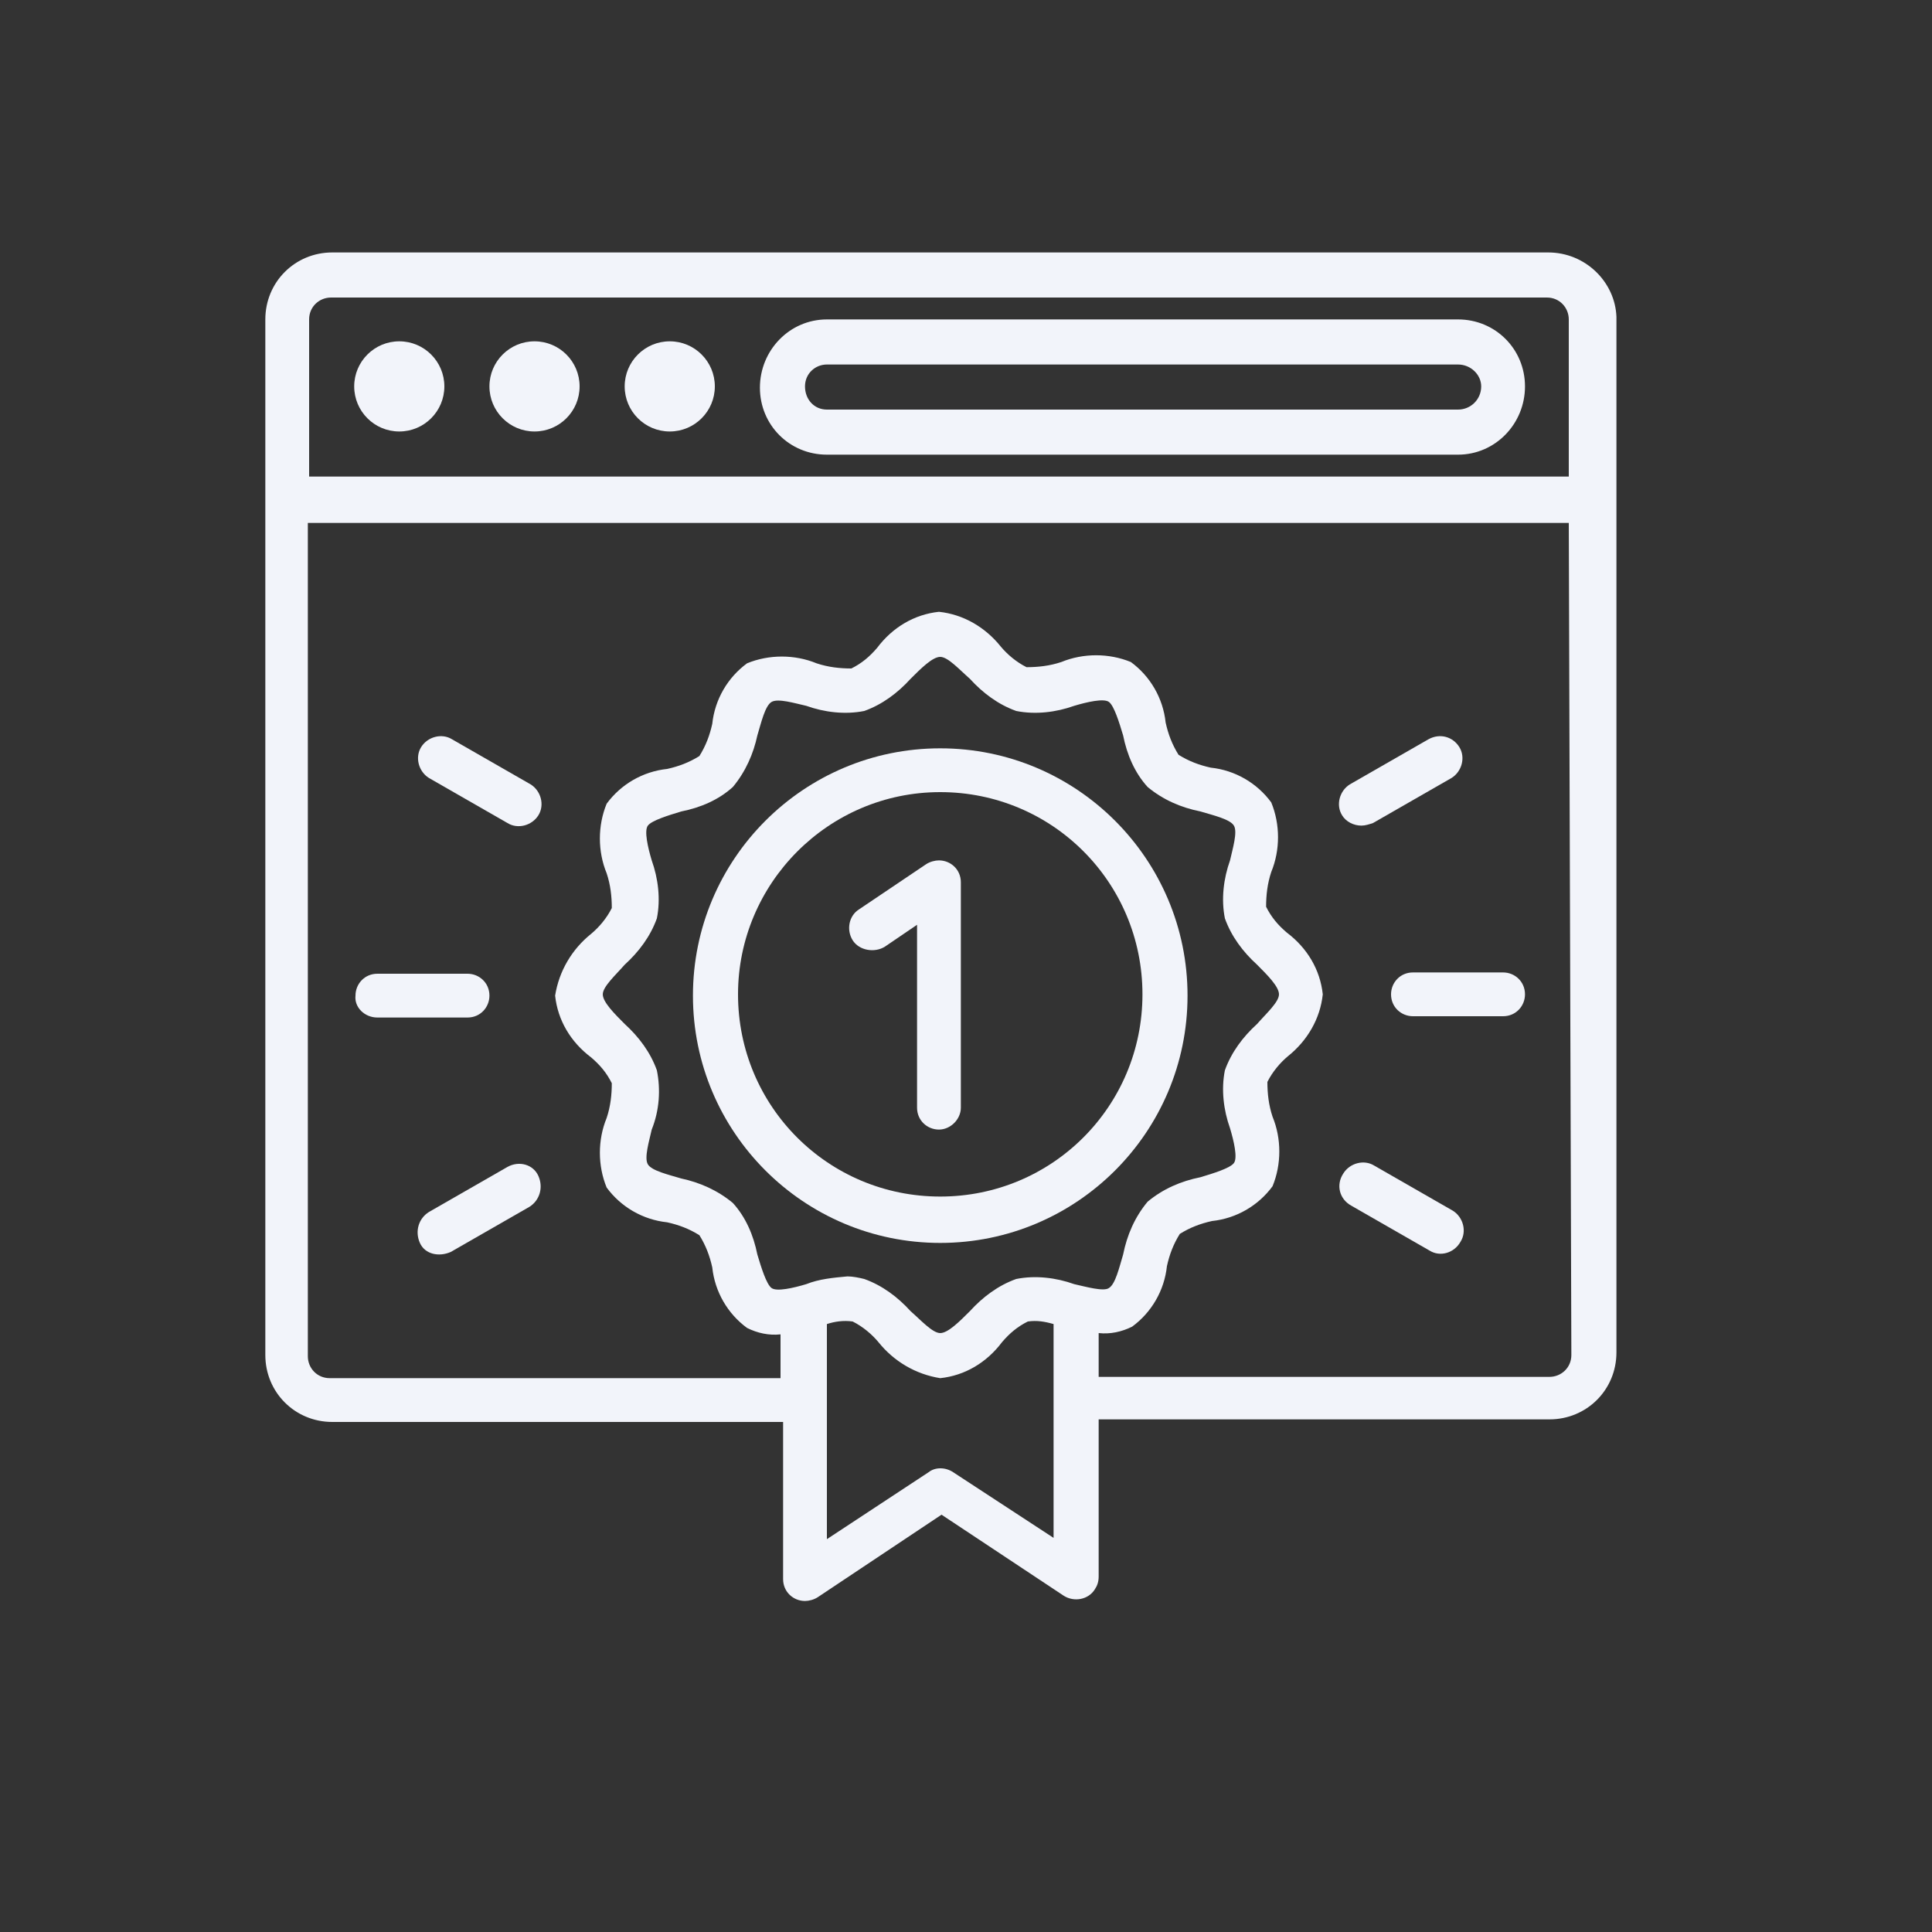 <?xml version="1.0" encoding="utf-8"?>
<!-- Generator: Adobe Illustrator 18.1.1, SVG Export Plug-In . SVG Version: 6.00 Build 0)  -->
<svg version="1.1" id="Improves_Your_Website_Ranking"
	 xmlns="http://www.w3.org/2000/svg" xmlns:xlink="http://www.w3.org/1999/xlink" x="0px" y="0px" viewBox="-230 322 150 150"
	 enable-background="new -230 322 150 150" xml:space="preserve">
<rect x="-230" y="322" width="150" height="150" fill="#333333" stroke="none"/>
<title>Improves Your Website Ranking</title>
<g id="Page_rank_badge">
	<path fill="#F2F4FA" d="M-109.8,341.6h-94.4c-2.9,0-5.2,2.3-5.2,5.2l0,0v80.4c0,2.9,2.3,5.2,5.2,5.2h35v12.2c0,1,0.8,1.7,1.7,1.7
		c0.3,0,0.7-0.1,1-0.3l9.6-6.4l9.5,6.3c0.8,0.5,1.9,0.3,2.4-0.5c0.2-0.3,0.3-0.6,0.3-1v-12.2h35c2.9,0,5.2-2.3,5.2-5.2v-80.4
		C-104.6,343.9-106.9,341.6-109.8,341.6L-109.8,341.6z M-179,405.1c-0.5-1.4-1.4-2.6-2.5-3.6c-0.8-0.8-1.7-1.7-1.7-2.3
		c0-0.6,1-1.5,1.7-2.3c1.1-1,2-2.2,2.5-3.6c0.3-1.5,0.1-3.1-0.4-4.5c-0.3-1-0.6-2.3-0.3-2.7s1.6-0.8,2.6-1.1c1.5-0.3,2.9-0.9,4-1.9
		c1-1.2,1.6-2.6,1.9-4c0.3-1,0.6-2.3,1.1-2.6c0.5-0.3,1.8,0.1,2.7,0.3c1.4,0.5,3,0.7,4.5,0.4c1.4-0.5,2.6-1.4,3.6-2.5
		c0.8-0.8,1.7-1.7,2.3-1.7s1.5,1,2.3,1.7c1,1.1,2.2,2,3.6,2.5c1.5,0.3,3.1,0.1,4.5-0.4c1-0.3,2.3-0.6,2.7-0.3
		c0.4,0.3,0.8,1.6,1.1,2.6c0.3,1.5,0.9,2.9,1.9,4c1.2,1,2.6,1.6,4.1,1.9c1,0.3,2.3,0.6,2.6,1.1s-0.1,1.8-0.3,2.7
		c-0.5,1.4-0.7,3-0.4,4.5c0.5,1.4,1.4,2.6,2.5,3.6c0.8,0.8,1.7,1.7,1.7,2.3s-1,1.5-1.7,2.3c-1.1,1-2,2.2-2.5,3.6
		c-0.3,1.5-0.1,3.1,0.4,4.5c0.3,1,0.6,2.3,0.3,2.7c-0.3,0.4-1.6,0.8-2.6,1.1c-1.5,0.3-2.9,0.9-4.1,1.9c-1,1.2-1.6,2.6-1.9,4.1
		c-0.3,1-0.6,2.3-1.1,2.6c-0.4,0.3-1.8-0.1-2.7-0.3c-1.4-0.5-3-0.7-4.5-0.4c-1.4,0.5-2.6,1.4-3.6,2.5c-0.8,0.8-1.7,1.7-2.3,1.7
		s-1.5-1-2.3-1.7c-1-1.1-2.2-2-3.6-2.5c-0.4-0.1-0.9-0.2-1.3-0.2c-1.1,0.1-2.2,0.2-3.2,0.6c-1,0.3-2.3,0.6-2.7,0.3s-0.8-1.6-1.1-2.6
		c-0.3-1.5-0.9-2.9-1.9-4c-1.2-1-2.6-1.6-4-1.9c-1-0.3-2.3-0.6-2.6-1.1c-0.3-0.5,0.1-1.8,0.3-2.7
		C-178.8,408.2-178.7,406.6-179,405.1z M-156,436.3c-0.6-0.4-1.4-0.4-1.9,0l-7.9,5.2v-16.7c0.6-0.2,1.3-0.3,2-0.2
		c0.8,0.4,1.5,1,2,1.6c1.2,1.5,2.9,2.5,4.8,2.8c1.9-0.2,3.6-1.2,4.8-2.8c0.6-0.7,1.2-1.2,2-1.6c0.7-0.1,1.3,0,2,0.2v16.6L-156,436.3
		z M-108,427.2c0,1-0.8,1.7-1.7,1.7h-35v-3.4c0.9,0.1,1.8-0.1,2.6-0.5c1.5-1.1,2.5-2.8,2.7-4.7c0.2-0.9,0.5-1.7,1-2.5
		c0.8-0.5,1.6-0.8,2.5-1c1.9-0.2,3.6-1.2,4.7-2.7c0.7-1.7,0.7-3.7,0-5.4c-0.3-0.9-0.4-1.8-0.4-2.7c0.4-0.8,1-1.5,1.6-2
		c1.5-1.2,2.5-2.9,2.7-4.8c-0.2-1.9-1.2-3.6-2.8-4.8c-0.7-0.6-1.2-1.2-1.6-2c0-0.9,0.1-1.8,0.4-2.7c0.7-1.7,0.7-3.7,0-5.4
		c-1.1-1.5-2.8-2.5-4.7-2.7c-0.9-0.2-1.7-0.5-2.5-1c-0.5-0.8-0.8-1.6-1-2.5c-0.2-1.9-1.2-3.6-2.7-4.7c-1.7-0.7-3.7-0.7-5.4,0
		c-0.9,0.3-1.8,0.4-2.7,0.4c-0.8-0.4-1.5-1-2-1.6c-1.2-1.5-2.9-2.5-4.8-2.7c-1.9,0.2-3.6,1.2-4.8,2.8c-0.6,0.7-1.2,1.2-2,1.6
		c-0.9,0-1.8-0.1-2.7-0.4c-1.7-0.7-3.7-0.7-5.4,0c-1.5,1.1-2.5,2.8-2.7,4.7c-0.2,0.9-0.5,1.7-1,2.5c-0.8,0.5-1.6,0.8-2.5,1
		c-1.9,0.2-3.6,1.2-4.7,2.7c-0.7,1.7-0.7,3.7,0,5.4c0.3,0.9,0.4,1.8,0.4,2.7c-0.4,0.8-1,1.5-1.6,2c-1.5,1.2-2.5,2.9-2.8,4.8
		c0.2,1.9,1.2,3.6,2.8,4.8c0.7,0.6,1.2,1.2,1.6,2c0,0.9-0.1,1.8-0.4,2.7c-0.7,1.7-0.7,3.7,0,5.4c1.1,1.5,2.8,2.5,4.7,2.7
		c0.9,0.2,1.7,0.5,2.5,1c0.5,0.8,0.8,1.6,1,2.5c0.2,1.9,1.2,3.6,2.7,4.7c0.8,0.4,1.7,0.6,2.6,0.5v3.4h-35c-1,0-1.7-0.8-1.7-1.7
		v-64.7h97.9L-108,427.2z M-206,359v-12.2c0-1,0.8-1.7,1.7-1.7h94.4c1,0,1.7,0.8,1.7,1.7V359H-206z"/>
	<path fill="#F2F4FA" d="M-116.8,346.8h-49c-2.9,0-5.2,2.4-5.2,5.3c0,2.9,2.3,5.2,5.2,5.2h49c2.9,0,5.2-2.4,5.2-5.3
		C-111.6,349.1-113.9,346.8-116.8,346.8z M-116.8,353.8h-49c-1,0-1.7-0.8-1.7-1.8c0-1,0.8-1.7,1.7-1.7h49c1,0,1.8,0.8,1.8,1.7
		C-115,353-115.8,353.8-116.8,353.8C-116.8,353.8-116.8,353.8-116.8,353.8z"/>
	<circle fill="#F2F4FA" cx="-199" cy="352" r="3.5"/>
	<circle fill="#F2F4FA" cx="-188.5" cy="352" r="3.5"/>
	<circle fill="#F2F4FA" cx="-178" cy="352" r="3.5"/>
	<path fill="#F2F4FA" d="M-122,399.2c0,1,0.8,1.7,1.7,1.7l0,0h7c1,0,1.7-0.8,1.7-1.7c0-1-0.8-1.7-1.7-1.7h-7
		C-121.3,397.5-122,398.3-122,399.2z"/>
	<path fill="#F2F4FA" d="M-124.3,386.1c0.3,0,0.6-0.1,0.9-0.2l6.1-3.5c0.8-0.5,1.1-1.6,0.6-2.4c-0.5-0.8-1.5-1.1-2.4-0.6l-6.1,3.5
		c-0.8,0.5-1.1,1.6-0.6,2.4C-125.5,385.8-124.9,386.1-124.3,386.1z"/>
	<path fill="#F2F4FA" d="M-125.1,415.6l6.1,3.5c0.8,0.5,1.9,0.2,2.4-0.7c0.5-0.8,0.2-1.9-0.6-2.4l-6.1-3.5c-0.8-0.5-1.9-0.2-2.4,0.6
		C-126.3,414-126,415.1-125.1,415.6L-125.1,415.6L-125.1,415.6z"/>
	<path fill="#F2F4FA" d="M-200.7,401h7c1,0,1.7-0.8,1.7-1.7c0-1-0.8-1.7-1.7-1.7h-7c-1,0-1.7,0.8-1.7,1.7
		C-202.5,400.2-201.7,401-200.7,401L-200.7,401z"/>
	<path fill="#F2F4FA" d="M-196.7,382.4l6.1,3.5c0.8,0.5,1.9,0.2,2.4-0.6c0.5-0.8,0.2-1.9-0.6-2.4c0,0,0,0,0,0l0,0l-6.1-3.5
		c-0.8-0.5-1.9-0.2-2.4,0.6C-197.8,380.8-197.5,381.9-196.7,382.4L-196.7,382.4L-196.7,382.4z"/>
	<path fill="#F2F4FA" d="M-190.6,412.6l-6.1,3.5c-0.8,0.5-1.1,1.5-0.7,2.4s1.5,1.1,2.4,0.7c0,0,0,0,0,0l0,0l6.1-3.5
		c0.8-0.5,1.1-1.5,0.7-2.4S-189.7,412.1-190.6,412.6C-190.6,412.6-190.6,412.6-190.6,412.6L-190.6,412.6z"/>
	<path fill="#F2F4FA" d="M-157,418.5c10.6,0,19.2-8.6,19.2-19.2c0-10.6-8.6-19.2-19.2-19.2c-10.6,0-19.2,8.6-19.2,19.2
		C-176.2,409.9-167.6,418.5-157,418.5z M-157,383.5c8.7,0,15.7,7,15.7,15.7c0,8.7-7,15.7-15.7,15.7s-15.7-7-15.7-15.7l0,0
		C-172.7,390.6-165.7,383.5-157,383.5z"/>
	<path fill="#F2F4FA" d="M-161.3,395.5l2.5-1.7V408c0,1,0.8,1.7,1.7,1.7s1.7-0.8,1.7-1.7v-17.5c0-1-0.8-1.7-1.7-1.7
		c-0.3,0-0.7,0.1-1,0.3l-5.2,3.5c-0.8,0.5-1,1.6-0.5,2.4S-162.1,396-161.3,395.5z"/>
</g>
</svg>
